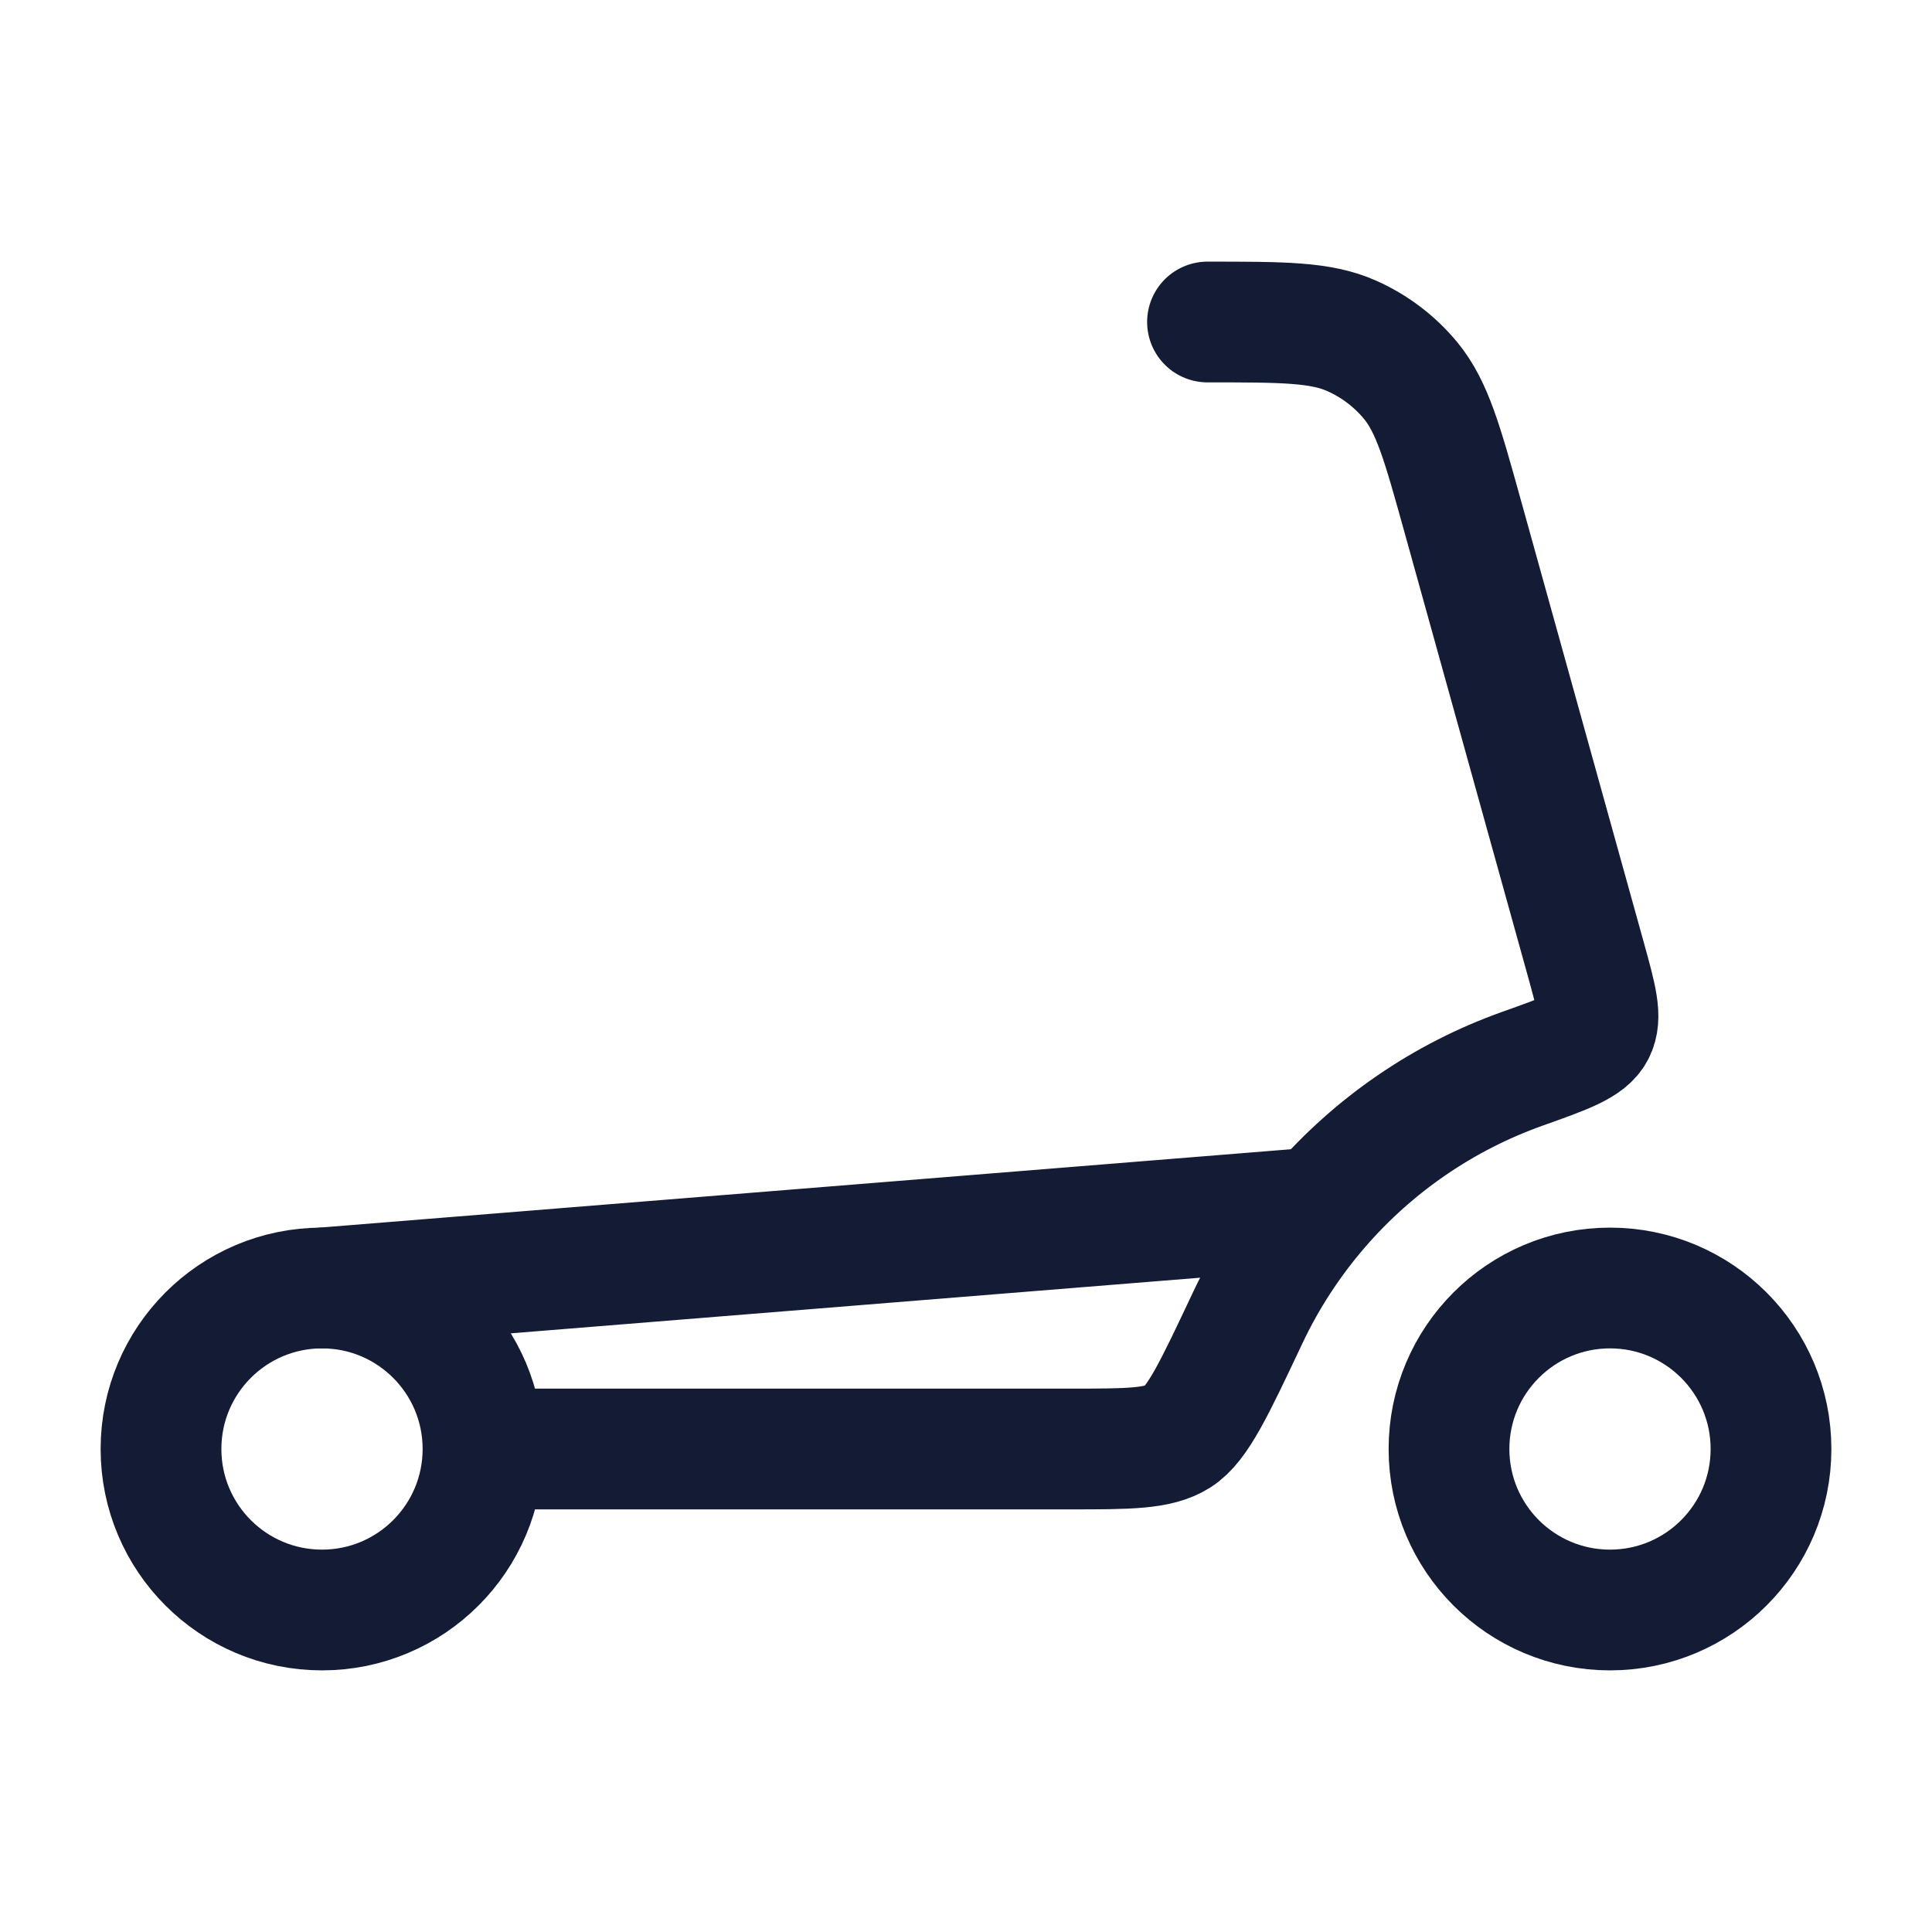 <?xml version="1.0"?>
<svg xmlns="http://www.w3.org/2000/svg" width="24" height="24" viewBox="0 0 24 24" fill="none" data-category="logistics" data-tags="scooter icon, kickboard, two-wheeler, motorized board, ride-on, push scooter, wheeled glide, urban mover, roll board, sidewalk cruiser, electric kick, swift glide" data-set="Stroke" data-type="Rounded">
<circle cx="4" cy="18" r="2" stroke="#141B34" stroke-width="1.5" stroke-linecap="round" stroke-linejoin="round"/>
<circle cx="20" cy="18" r="2" stroke="#141B34" stroke-width="1.5" stroke-linecap="round" stroke-linejoin="round"/>
<path d="M6.514 18H13.289C14.021 18 14.388 18 14.633 17.845C14.878 17.689 15.085 17.249 15.5 16.369C15.735 15.871 16.036 15.411 16.392 15M16.392 15L4 16M16.392 15C17.062 14.226 17.927 13.627 18.913 13.276C19.45 13.085 19.719 12.989 19.809 12.814C19.9 12.64 19.833 12.399 19.7 11.918L18.169 6.409C17.918 5.506 17.793 5.055 17.523 4.727C17.326 4.489 17.076 4.299 16.793 4.173C16.405 4 15.937 4 15 4" stroke="#141B34" stroke-width="1.5" stroke-linecap="round" stroke-linejoin="round"/>
</svg>
